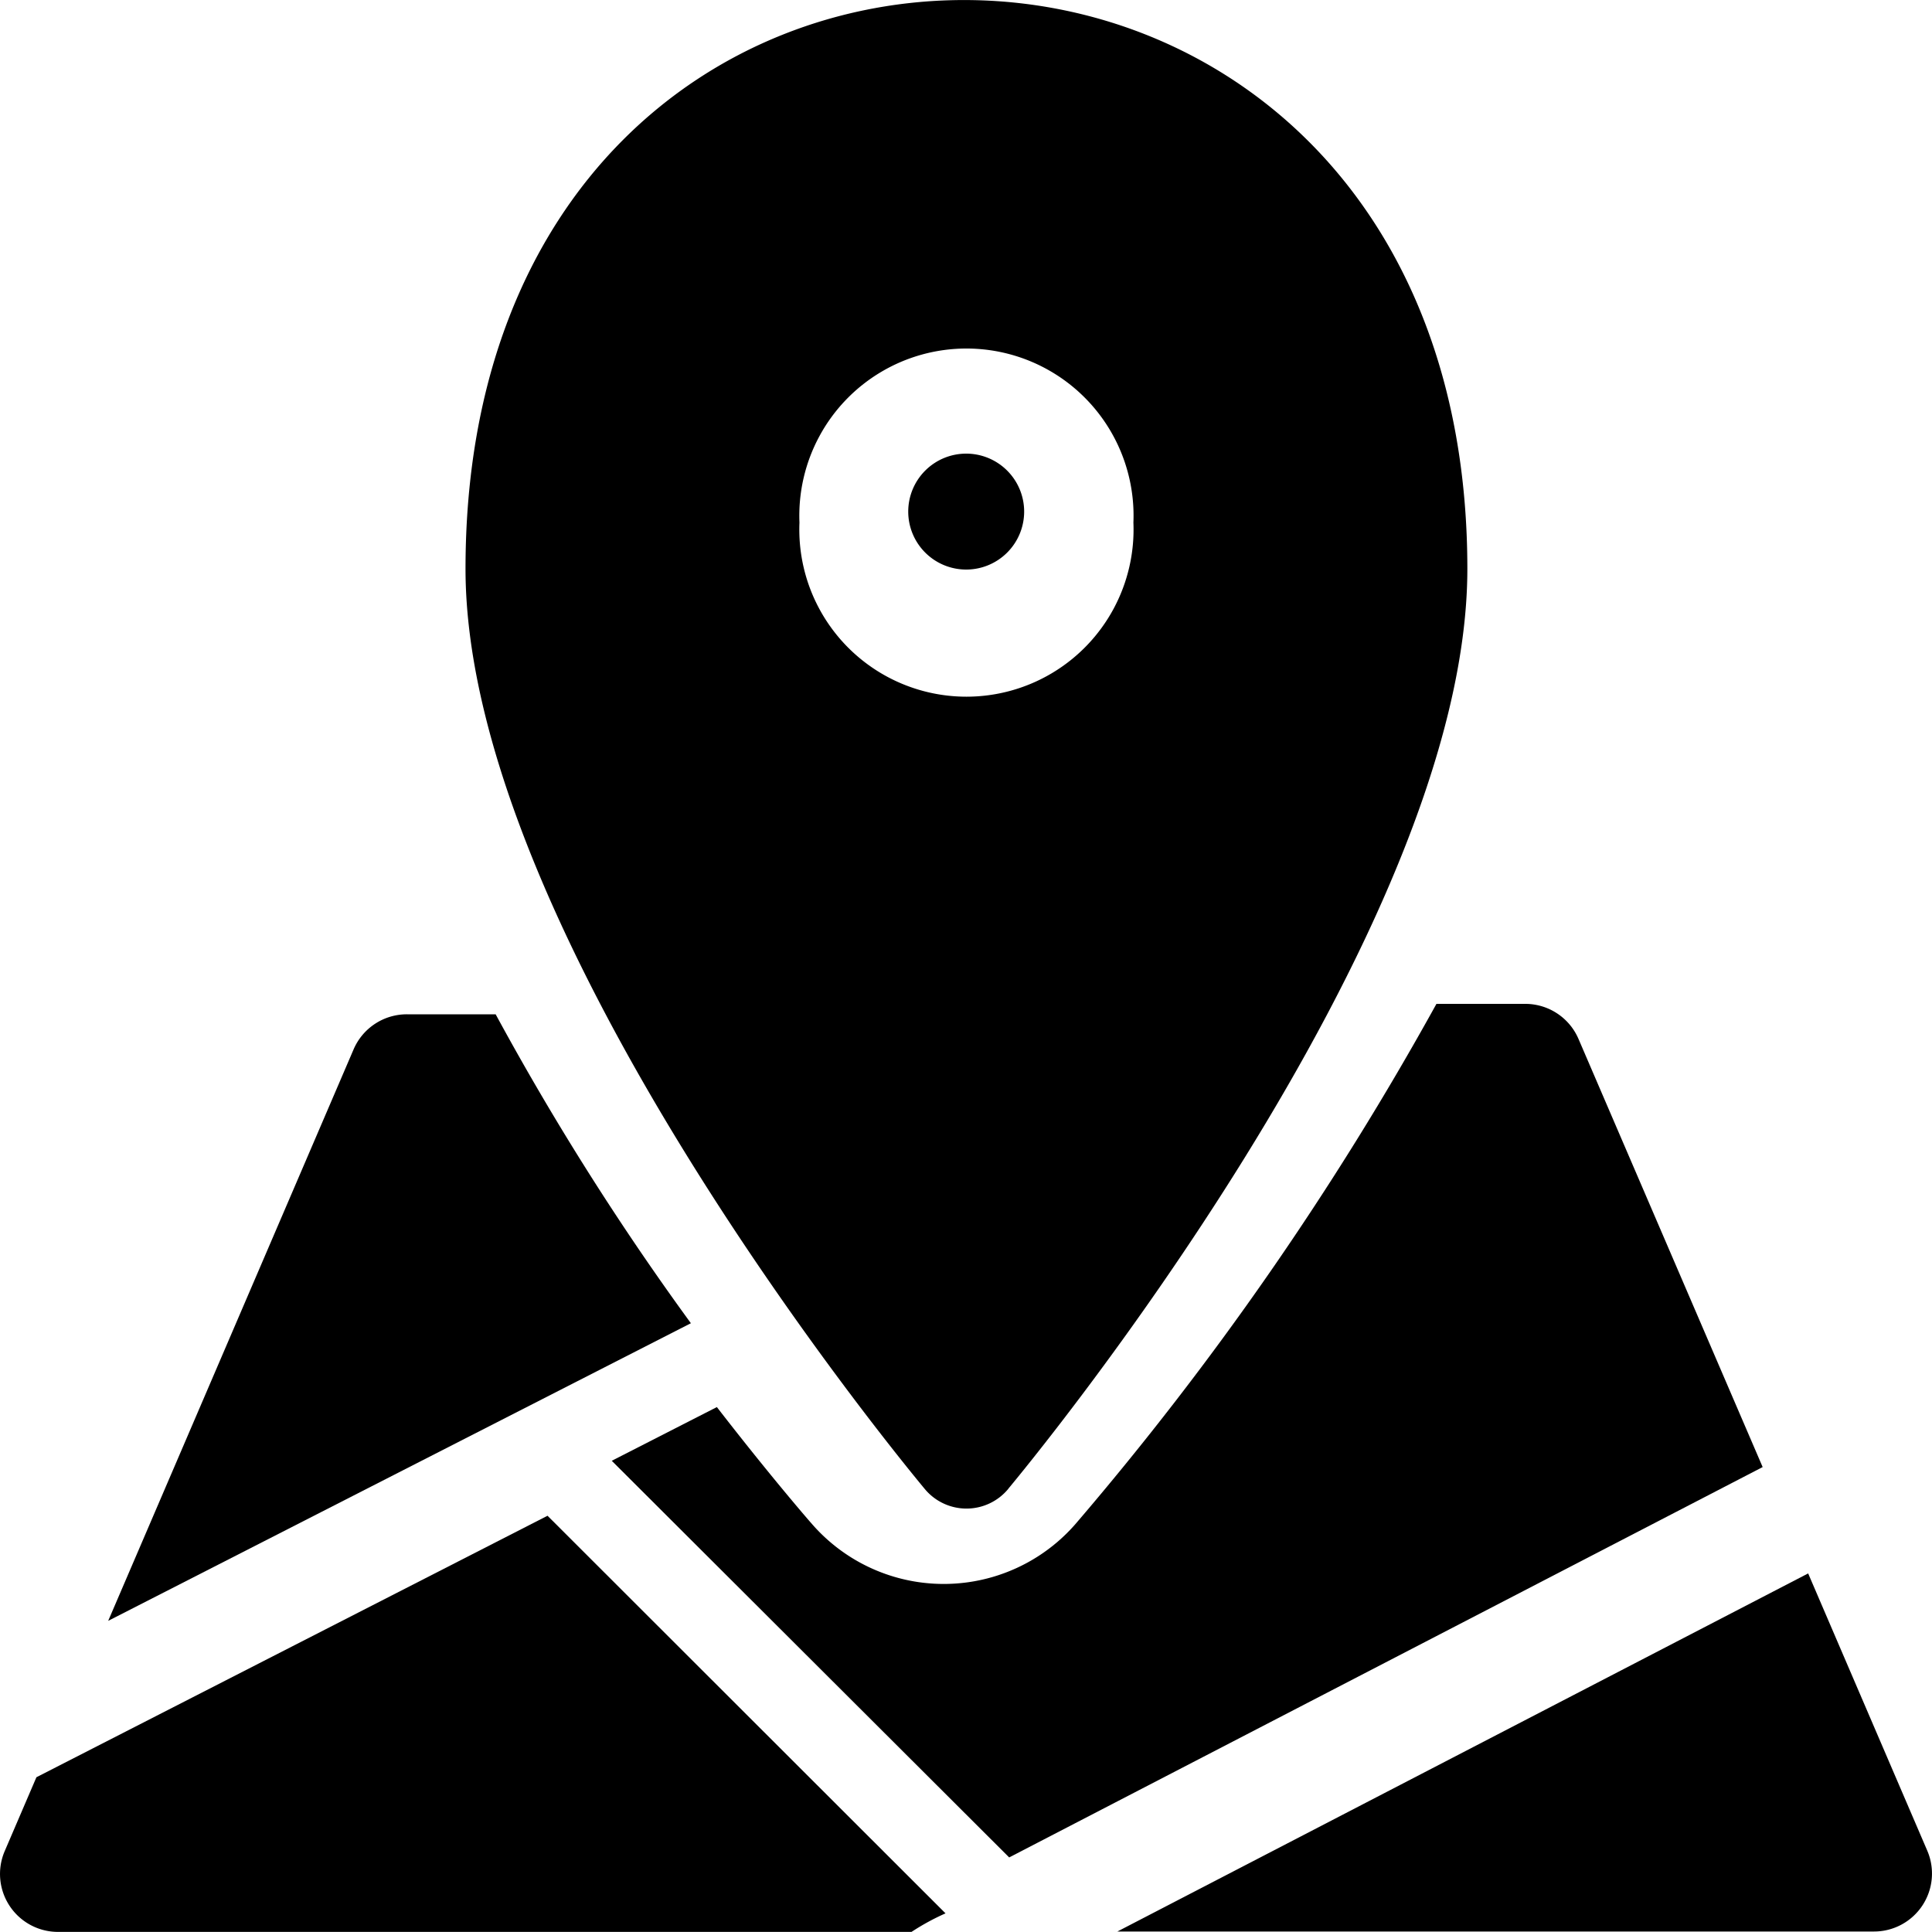 <svg xmlns="http://www.w3.org/2000/svg" width="20" height="20" viewBox="0 0 20 20">
  <g id="map" transform="translate(0 -0.5)">
    <path id="Path_1807" data-name="Path 1807" d="M32.023,272.066h-.918a.6.6,0,0,0-.553.364l-2.54,5.915,6.032-3.081A28.446,28.446,0,0,1,32.023,272.066Zm0,0" transform="translate(-26.892 -261.066)" fill="currentColor"/>
    <path id="Path_1808" data-name="Path 1808" d="M180.027,272.431a.6.6,0,0,0-.553-.364h-.918a32.185,32.185,0,0,1-3.738,5.386,1.809,1.809,0,0,1-2.725,0c-.074-.084-.457-.529-.986-1.212l-1.088.556,4.114,4.106,7.8-4.041Zm0,0" transform="translate(-163.686 -261.175)" fill="currentColor"/>
    <path id="Path_1809" data-name="Path 1809" d="M.377,407.507l-.328.764a.6.6,0,0,0,.553.837H9.436a2.435,2.435,0,0,1,.352-.192L5.668,404.8Zm0,0" transform="translate(0 -388.609)" fill="currentColor"/>
    <path id="Path_1810" data-name="Path 1810" d="M309.372,422.6l-1.233-2.87-7.151,3.707h7.83A.6.6,0,0,0,309.372,422.6Zm0,0" transform="translate(-289.421 -402.942)" fill="currentColor"/>
    <path id="Path_1811" data-name="Path 1811" d="M242.145,121.4a.6.6,0,1,0-.6.6A.6.6,0,0,0,242.145,121.4Zm0,0" transform="translate(-231.543 -115.604)" fill="currentColor"/>
    <path id="Path_1812" data-name="Path 1812" d="M126.1,15.91c.194-.233,4.751-5.738,4.751-9.522,0-7.8-10.371-7.9-10.371,0,0,3.784,4.557,9.289,4.751,9.522a.561.561,0,0,0,.87,0Zm-2.163-10a1.73,1.73,0,1,1,3.457,0,1.73,1.73,0,1,1-3.457,0Zm0,0" transform="translate(-115.661 0)" fill="currentColor"/>
  </g>
</svg>
